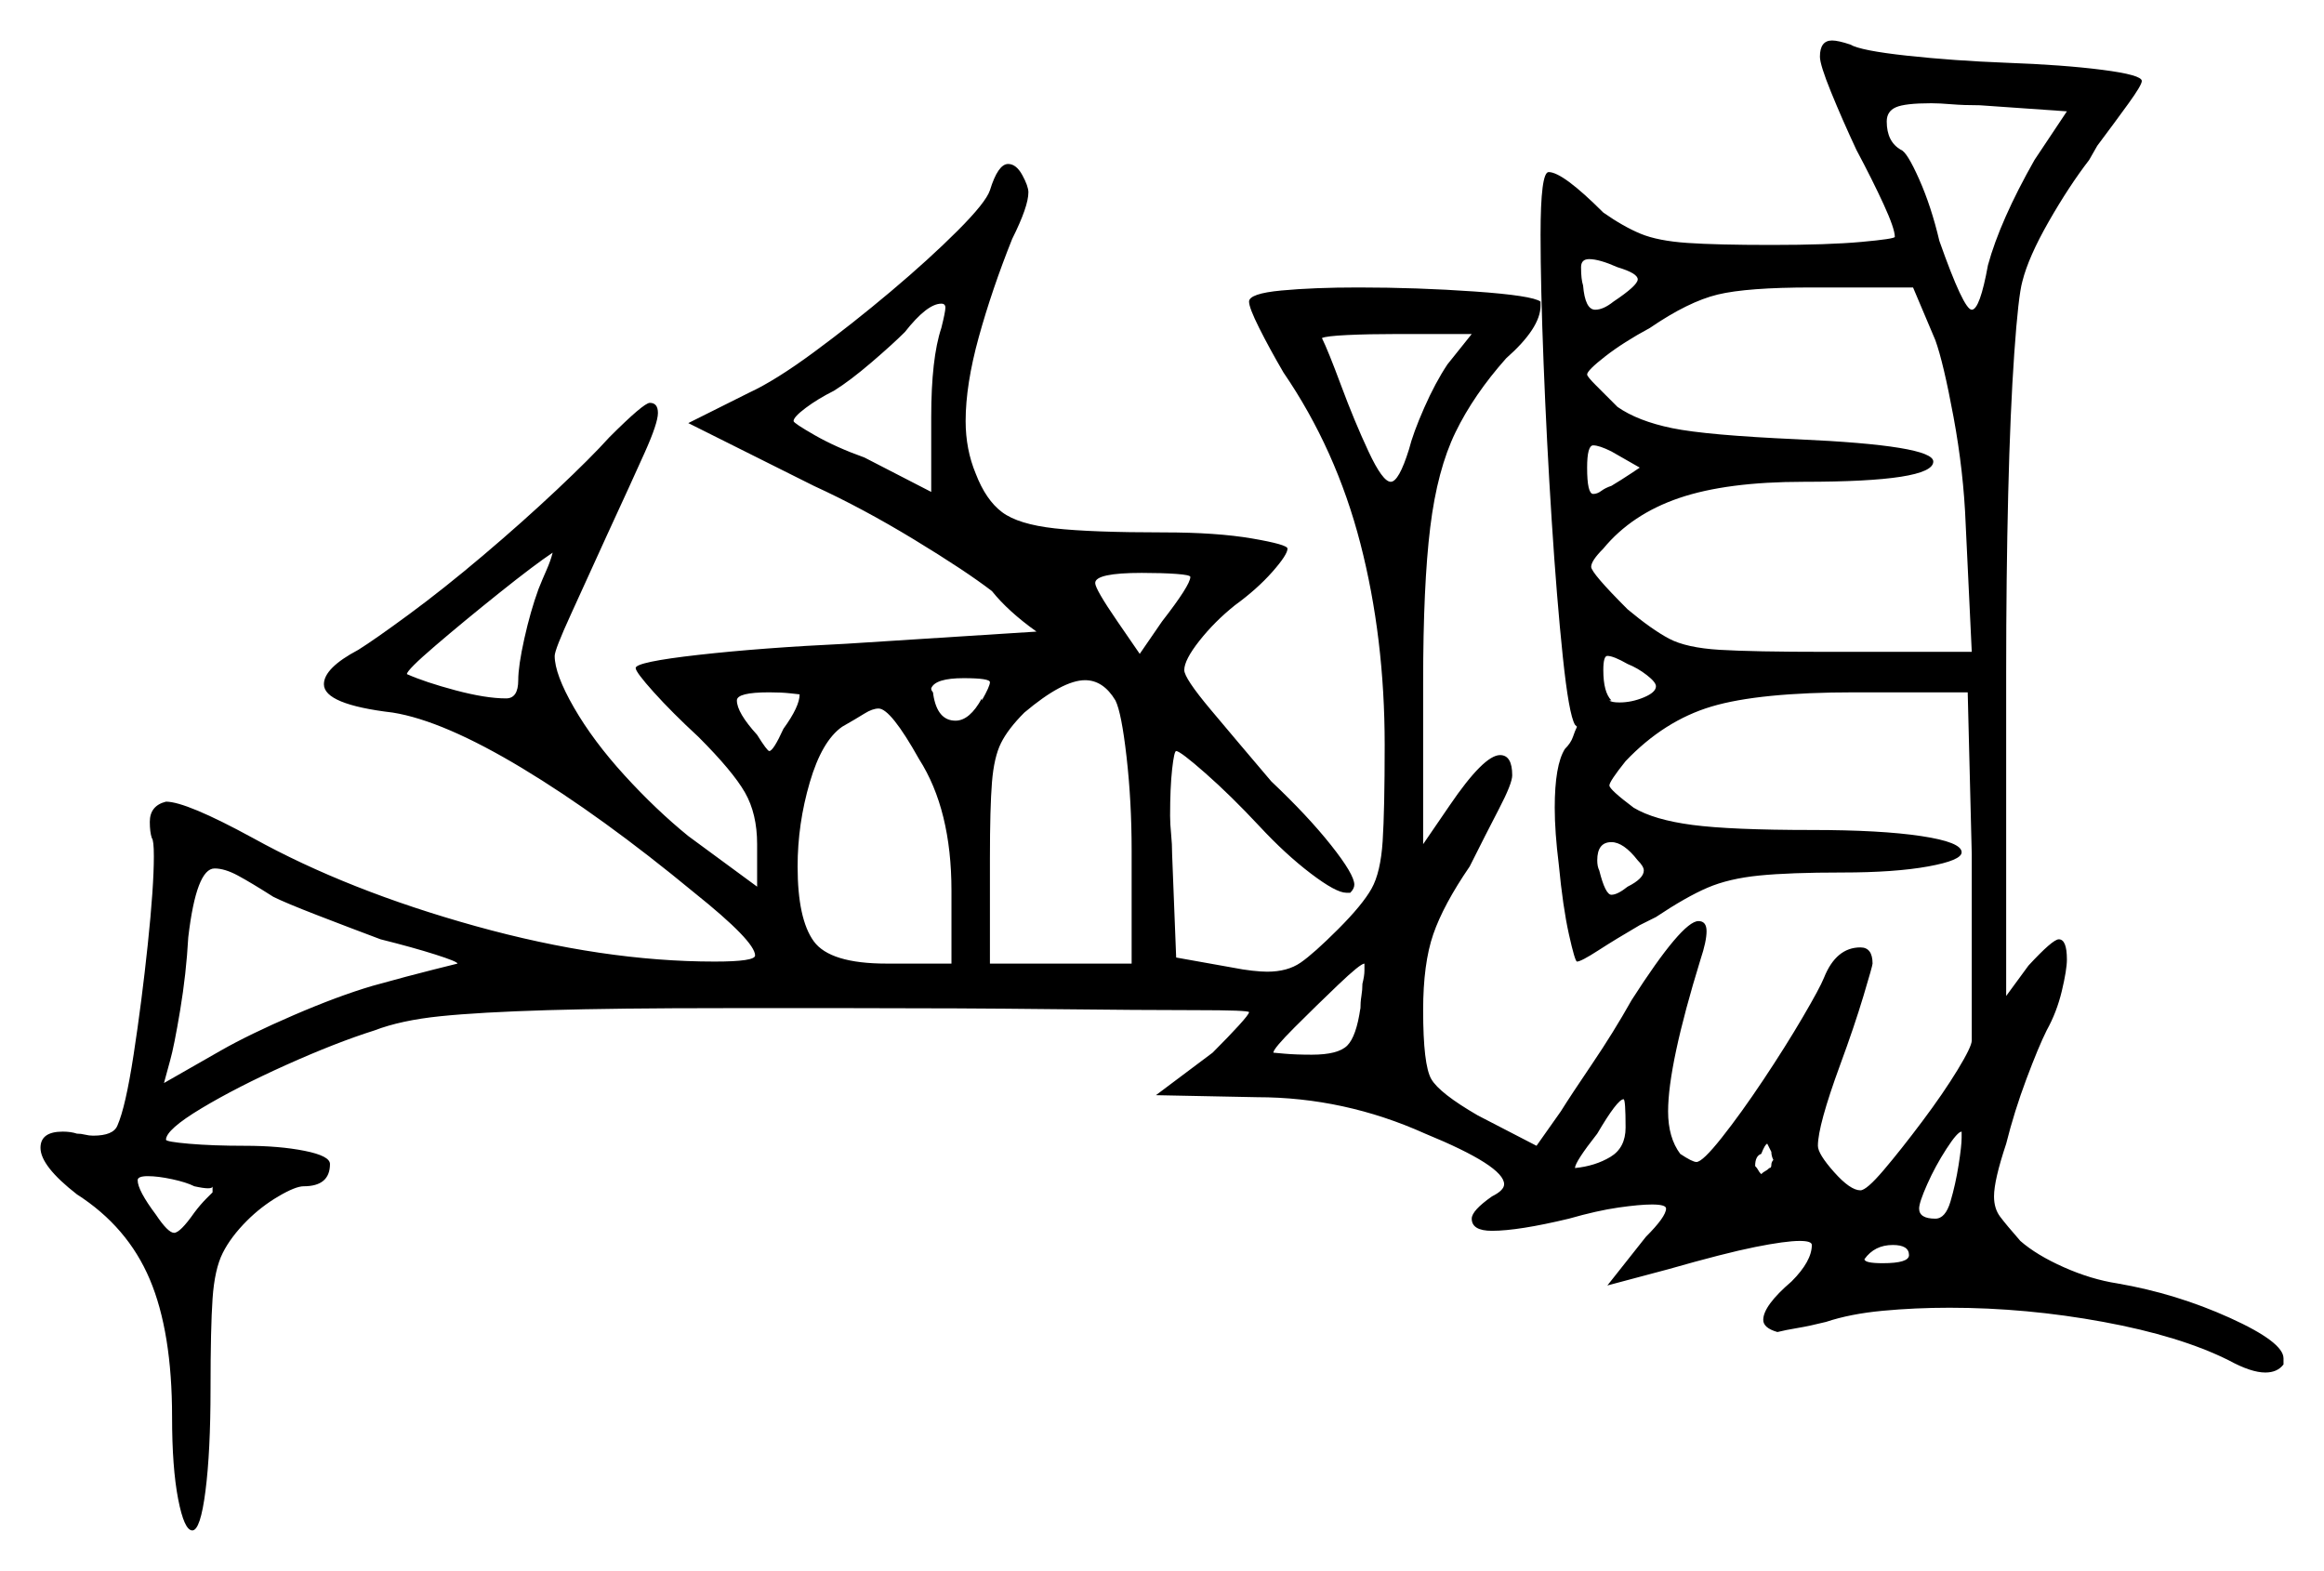 <svg xmlns="http://www.w3.org/2000/svg" width="574.0" height="388.0" viewBox="0 0 574.0 388.0"><path d="M52.5 294.5V293.0Q52.5 294.0 48.0 293.0Q46.0 292.0 42.5 291.25Q39.0 290.5 36.5 290.5Q34.0 290.5 34.0 291.5Q34.0 294.0 38.5 300.0Q41.5 304.5 43.0 304.5Q44.5 304.5 48.0 299.5Q49.5 297.5 51.0 296.0Q52.5 294.5 52.5 294.5ZM67.5 221.5Q62.0 218.0 58.75 216.25Q55.5 214.5 53.0 214.5Q48.5 214.5 46.5 231.5Q46.0 240.5 44.5 249.5Q43.0 258.5 42.0 262.0L40.5 267.5L54.5 259.5Q61.5 255.5 72.5 250.75Q83.5 246.0 92.0 243.5Q101.0 241.0 107.0 239.5Q113.0 238.0 113.0 238.0Q113.0 237.5 107.5 235.75Q102.0 234.0 94.0 232.0Q86.0 229.0 78.25 226.0Q70.5 223.0 67.5 221.5ZM133.0 145.5Q134.0 143.0 135.0 140.75Q136.0 138.5 136.5 136.5Q132.0 139.5 123.25 146.5Q114.5 153.5 107.5 159.5Q100.5 165.5 100.5 166.5Q105.0 168.5 112.5 170.5Q120.0 172.5 125.0 172.5Q128.0 172.5 128.0 168.0Q128.0 164.5 129.5 157.75Q131.0 151.0 133.0 145.5ZM197.5 171.5Q197.5 171.5 195.25 171.25Q193.0 171.0 190.0 171.0Q182.0 171.0 182.0 173.0Q182.0 176.0 187.0 181.5Q189.5 185.5 190.0 185.5Q191.0 185.5 193.5 180.0Q197.5 174.5 197.5 171.5ZM227.0 187.5Q220.0 175.0 217.0 175.0Q215.5 175.0 213.5 176.25Q211.5 177.5 208.0 179.5Q203.0 183.0 200.0 193.25Q197.0 203.5 197.0 214.0Q197.0 227.0 201.0 232.5Q205.0 238.0 219.0 238.0H235.0V220.0Q235.0 200.0 227.0 187.5ZM275.5 173.0Q272.5 168.0 268.0 168.0Q262.5 168.0 253.0 176.0Q249.0 180.0 247.25 183.5Q245.5 187.0 245.0 193.25Q244.5 199.5 244.5 212.0V238.0H279.5V210.0Q279.5 198.0 278.25 187.0Q277.0 176.0 275.5 173.0ZM336.0 249.0V249.5Q336.0 247.5 336.25 246.0Q336.5 244.5 336.5 243.0Q337.0 241.0 337.0 239.75Q337.0 238.5 337.0 238.0Q336.0 238.0 330.5 243.25Q325.0 248.5 319.75 253.75Q314.5 259.0 314.5 260.0Q314.5 260.0 317.25 260.25Q320.0 260.5 324.0 260.5Q330.5 260.5 332.75 258.25Q335.0 256.0 336.0 249.0ZM401.5 278.5Q401.5 271.5 401.0 271.5Q399.5 271.5 394.5 280.0Q389.0 287.0 389.0 288.5Q394.0 288.0 397.75 285.75Q401.5 283.5 401.5 278.5ZM404.5 212.5Q401.0 208.0 398.0 208.0Q394.5 208.0 394.5 212.5Q394.5 214.0 395.0 215.0Q396.5 221.0 398.0 221.0Q399.5 221.0 402.0 219.0Q406.0 217.0 406.0 215.0Q406.0 214.0 404.5 212.5ZM437.0 288.5Q437.5 288.5 437.5 287.75Q437.5 287.0 438.0 286.5Q437.5 285.5 437.5 284.5L436.5 282.5Q436.0 282.5 435.0 285.0Q433.5 285.5 433.5 288.0Q434.0 288.5 434.25 289.0Q434.5 289.5 435.0 290.0Q435.5 289.5 436.0 289.25Q436.5 289.0 437.0 288.5ZM471.5 310.0Q471.5 307.5 467.5 307.5Q463.0 307.5 460.5 311.0Q460.5 312.0 465.0 312.0Q471.5 312.0 471.5 310.0ZM478.0 301.0Q480.5 301.0 481.75 296.75Q483.0 292.5 483.75 287.75Q484.5 283.0 484.5 281.0V279.5Q483.5 279.5 480.75 283.75Q478.0 288.0 476.0 292.5Q474.0 297.0 474.0 298.5Q474.0 301.0 478.0 301.0ZM232.5 81.0Q233.5 77.0 233.5 76.0Q233.5 75.0 232.5 75.0Q229.0 75.0 223.5 82.0Q220.5 85.0 215.25 89.5Q210.0 94.0 206.0 96.5Q202.0 98.5 199.0 100.75Q196.0 103.0 196.0 104.0Q196.0 104.5 201.25 107.5Q206.5 110.5 213.5 113.0L230.0 121.5V103.0Q230.0 88.5 232.5 81.0ZM242.5 172.5V173.0Q244.5 169.5 244.5 168.5Q244.5 167.5 238.0 167.5Q231.0 167.5 230.0 170.0Q230.0 170.5 230.25 170.75Q230.5 171.0 230.5 171.5Q231.5 178.0 236.0 178.0Q239.5 178.0 242.5 172.5ZM294.0 142.5Q294.0 142.0 290.5 141.75Q287.0 141.5 282.0 141.5Q270.5 141.5 270.5 144.0Q270.5 145.5 276.0 153.5L281.5 161.5L287.0 153.5Q294.0 144.5 294.0 142.5ZM357.5 90.0 363.5 82.5H345.0Q338.0 82.5 332.75 82.75Q327.5 83.0 326.5 83.5Q328.0 86.5 331.25 95.25Q334.5 104.0 338.0 111.5Q341.5 119.0 343.5 119.0Q345.5 119.0 348.0 111.0Q349.0 107.0 351.75 100.75Q354.5 94.5 357.5 90.0ZM399.5 66.0Q395.0 64.0 392.5 64.0Q390.5 64.0 390.5 66.0Q390.5 69.0 391.0 70.5Q391.5 76.5 394.0 76.5Q396.0 76.5 398.5 74.5Q404.5 70.5 404.5 69.0Q404.5 67.5 399.5 66.0ZM405.0 115.5 398.0 111.5Q395.0 110.0 393.5 110.0Q392.0 110.0 392.0 115.5Q392.0 122.0 393.5 122.0Q394.5 122.0 395.5 121.25Q396.5 120.5 398.0 120.0Q400.5 118.5 402.75 117.0Q405.0 115.5 405.0 115.5ZM409.0 169.5Q409.0 168.5 406.75 166.75Q404.5 165.0 402.0 164.0Q398.5 162.0 397.0 162.0Q396.0 162.0 396.0 165.5Q396.0 171.0 398.0 173.0H397.5Q398.0 173.5 400.0 173.5Q403.0 173.5 406.0 172.25Q409.0 171.0 409.0 169.5ZM478.0 84.0 472.5 71.0H447.5Q431.5 71.0 424.25 72.75Q417.0 74.5 407.5 81.0Q401.0 84.5 396.5 88.0Q392.0 91.5 392.0 92.5Q392.0 93.0 394.25 95.25Q396.5 97.5 399.5 100.5Q404.5 104.0 413.0 105.75Q421.5 107.5 444.0 108.5Q477.5 110.0 477.5 114.0Q477.5 119.0 445.5 119.0Q426.5 119.0 414.75 123.0Q403.0 127.0 396.0 135.5Q393.0 138.5 393.0 140.0Q393.0 141.5 402.0 150.5Q408.0 155.5 412.25 157.75Q416.5 160.0 424.75 160.5Q433.0 161.0 451.0 161.0H487.0L485.5 129.5Q485.0 116.5 482.5 103.0Q480.0 89.5 478.0 84.0ZM502.5 39.5 510.5 27.5 489.0 26.0Q485.0 26.0 482.0 25.75Q479.0 25.5 477.0 25.5Q470.5 25.5 468.25 26.5Q466.0 27.5 466.0 30.0Q466.0 35.0 469.5 37.0Q471.0 37.5 474.0 44.25Q477.0 51.0 479.0 59.5Q485.0 76.5 487.0 76.5Q489.0 76.5 491.0 65.5Q494.0 54.5 502.5 39.5ZM449.5 14.0Q449.5 10.0 452.5 10.0Q454.0 10.0 457.0 11.0Q459.5 12.5 471.0 13.75Q482.5 15.0 495.5 15.5Q509.5 16.0 519.25 17.25Q529.0 18.5 529.0 20.0Q529.0 21.0 525.75 25.5Q522.5 30.0 518.0 36.0L516.0 39.5Q511.0 46.0 506.0 54.75Q501.0 63.5 499.5 69.5Q498.5 73.0 497.5 87.25Q496.5 101.5 496.0 122.0Q495.5 142.5 495.5 166.0V246.0L501.0 238.5Q507.0 232.0 508.5 232.0Q510.5 232.0 510.5 237.0Q510.5 239.5 509.25 244.75Q508.0 250.0 505.5 254.5Q503.5 258.5 500.5 266.5Q497.5 274.5 495.5 282.5Q492.5 291.5 492.5 295.5Q492.5 298.5 494.0 300.5Q495.5 302.5 499.0 306.5Q503.0 310.0 509.75 313.0Q516.5 316.0 523.0 317.0Q537.5 319.5 550.75 325.5Q564.0 331.5 564.0 335.5V337.0Q562.5 339.0 559.5 339.0Q556.0 339.0 550.5 336.0Q538.5 330.0 519.5 326.5Q500.5 323.0 481.5 323.0Q473.0 323.0 465.0 323.75Q457.0 324.5 451.0 326.5Q447.0 327.5 444.0 328.0Q441.0 328.5 439.0 329.0Q435.5 328.0 435.5 326.0Q435.5 322.5 442.5 316.5Q447.5 311.5 447.5 307.5Q447.5 306.5 444.5 306.5Q441.0 306.5 433.5 308.0Q426.0 309.5 412.0 313.5L397.0 317.5L406.5 305.5Q411.5 300.5 411.5 298.5Q411.5 297.5 408.0 297.5Q405.0 297.5 399.75 298.25Q394.5 299.0 387.5 301.0Q375.0 304.0 368.5 304.0Q363.5 304.0 363.5 301.0Q363.5 299.0 368.5 295.5Q371.5 294.0 371.5 292.5Q371.5 288.0 352.0 280.0Q332.0 271.0 310.5 271.0L285.5 270.5L299.5 260.0Q303.5 256.0 306.0 253.25Q308.5 250.5 308.5 250.0Q308.5 249.5 295.25 249.5Q282.0 249.5 259.75 249.25Q237.5 249.0 210.5 249.0H179.0Q152.0 249.0 135.25 249.5Q118.5 250.0 108.75 251.0Q99.0 252.0 92.5 254.5Q83.0 257.5 70.75 263.0Q58.5 268.5 49.75 273.75Q41.0 279.0 41.0 281.5Q41.0 282.0 46.75 282.5Q52.5 283.0 60.5 283.0Q69.0 283.0 75.25 284.25Q81.5 285.5 81.5 287.5Q81.5 293.0 75.0 293.0Q73.0 293.0 68.75 295.5Q64.5 298.0 61.0 301.5Q57.0 305.5 55.0 309.5Q53.0 313.5 52.5 320.75Q52.0 328.0 52.0 343.0Q52.0 358.5 50.75 368.25Q49.5 378.0 47.5 378.0Q45.5 378.0 44.0 370.25Q42.5 362.5 42.5 350.0Q42.5 329.0 37.0 316.0Q31.5 303.0 19.0 295.0Q10.0 288.0 10.0 283.5Q10.0 279.5 15.5 279.5Q17.5 279.5 19.0 280.0Q20.0 280.0 21.0 280.25Q22.0 280.5 23.0 280.5Q28.0 280.5 29.0 278.0Q31.0 273.5 33.0 260.5Q35.0 247.5 36.5 233.25Q38.0 219.0 38.0 211.5Q38.0 207.5 37.5 207.0Q37.0 205.5 37.0 203.0Q37.0 199.0 41.0 198.0Q46.0 198.0 62.5 207.0Q86.0 220.0 117.5 228.75Q149.0 237.5 176.5 237.5Q186.5 237.5 186.5 236.0Q186.5 232.5 171.5 220.5Q148.5 201.5 129.0 189.75Q109.5 178.0 97.0 176.0Q80.0 174.0 80.0 169.0Q80.0 165.0 88.5 160.5Q92.5 158.0 101.0 151.75Q109.5 145.5 119.25 137.25Q129.0 129.0 137.5 121.0Q146.0 113.0 150.5 108.0Q159.0 99.5 160.5 99.5Q162.5 99.5 162.5 102.0Q162.5 104.5 159.25 111.75Q156.0 119.0 150.0 132.0Q145.0 143.0 141.0 151.75Q137.0 160.5 137.0 162.0Q137.0 166.5 141.75 174.75Q146.5 183.0 154.25 191.5Q162.0 200.0 170.0 206.5L187.0 219.0V208.5Q187.0 201.0 184.0 195.75Q181.0 190.5 172.5 182.0Q166.0 176.0 161.5 171.0Q157.0 166.0 157.0 165.0Q157.0 163.5 172.5 161.75Q188.0 160.0 209.0 159.0L256.0 156.0Q249.0 151.0 245.0 146.0Q238.5 141.0 225.75 133.25Q213.0 125.5 201.0 120.0L170.0 104.5L185.0 97.0Q191.5 94.0 201.0 87.0Q210.5 80.0 220.0 72.0Q229.5 64.0 236.5 57.0Q243.5 50.0 244.5 47.0Q246.5 40.5 249.0 40.5Q251.0 40.5 252.5 43.25Q254.0 46.0 254.0 47.5Q254.0 51.0 250.0 59.0Q245.0 71.5 241.75 83.25Q238.5 95.0 238.5 104.0Q238.5 111.0 241.0 117.0Q243.5 123.5 247.5 126.5Q251.5 129.5 260.5 130.5Q269.5 131.5 287.5 131.5Q300.5 131.5 309.25 133.0Q318.0 134.5 318.0 135.5Q318.0 137.0 314.25 141.25Q310.5 145.5 305.0 149.5Q300.0 153.5 296.25 158.25Q292.5 163.0 292.5 165.5Q292.5 167.5 299.0 175.25Q305.5 183.0 314.0 193.0Q323.0 201.5 328.75 208.75Q334.5 216.0 334.5 218.5Q334.5 219.5 333.5 220.5H332.5Q330.0 220.5 323.75 215.75Q317.5 211.0 311.0 204.0Q304.0 196.5 297.75 191.0Q291.5 185.5 290.5 185.5Q290.0 185.5 289.5 190.0Q289.0 194.5 289.0 201.5Q289.0 203.5 289.25 206.0Q289.5 208.5 289.5 211.0L290.5 236.5L304.5 239.0Q307.0 239.5 309.25 239.75Q311.5 240.0 313.0 240.0Q318.0 240.0 321.25 237.75Q324.5 235.5 330.5 229.5Q336.5 223.5 338.75 219.5Q341.0 215.5 341.5 207.75Q342.0 200.0 342.0 184.0Q342.0 157.5 336.0 134.25Q330.0 111.0 317.0 92.0Q313.5 86.0 311.0 81.0Q308.5 76.0 308.5 74.5Q308.5 72.5 316.5 71.75Q324.5 71.0 335.5 71.0Q350.0 71.0 364.25 72.0Q378.5 73.0 380.5 74.5V75.5Q380.5 81.0 372.0 88.5Q364.0 97.5 359.5 106.75Q355.0 116.0 353.25 130.25Q351.5 144.5 351.5 168.5V208.5L358.0 199.0Q366.5 186.5 370.5 186.5Q373.5 186.5 373.5 191.5Q373.5 193.5 370.25 199.75Q367.0 206.0 363.0 214.0Q356.5 223.5 354.0 230.75Q351.5 238.0 351.5 249.5Q351.5 263.0 353.5 266.5Q355.5 270.0 365.0 275.5L379.5 283.0L385.5 274.5Q388.0 270.5 393.25 262.75Q398.5 255.0 403.0 247.0Q415.5 227.5 419.5 227.5Q421.5 227.5 421.5 230.0Q421.5 232.5 420.0 237.0Q412.0 263.0 412.0 274.5Q412.0 281.0 415.0 285.0Q418.0 287.0 419.0 287.0Q420.5 287.0 425.25 281.0Q430.0 275.0 435.5 266.75Q441.0 258.5 445.25 251.25Q449.5 244.0 450.5 241.5Q453.5 234.0 459.5 234.0Q462.5 234.0 462.5 238.0Q462.5 238.5 460.25 246.0Q458.0 253.5 454.5 263.0Q449.0 278.0 449.0 283.0Q449.0 285.0 453.0 289.5Q457.0 294.0 459.5 294.0Q461.0 294.0 465.25 289.0Q469.5 284.0 474.75 277.0Q480.0 270.0 483.5 264.25Q487.0 258.5 487.0 257.0V211.0L486.0 171.0H458.0Q434.5 171.0 422.75 174.5Q411.0 178.0 401.5 188.0Q397.5 193.0 397.5 194.0Q397.5 195.0 403.5 199.5Q408.5 202.5 418.0 203.75Q427.5 205.0 447.5 205.0Q464.5 205.0 474.5 206.5Q484.5 208.0 484.5 210.5Q484.5 212.5 476.25 214.0Q468.0 215.5 455.0 215.5Q442.0 215.5 434.5 216.25Q427.0 217.0 421.75 219.25Q416.5 221.5 409.0 226.5L405.0 228.5Q399.0 232.0 394.75 234.75Q390.5 237.5 389.5 237.5Q389.0 237.5 387.5 230.75Q386.0 224.0 385.0 213.5Q384.5 209.5 384.25 206.0Q384.0 202.5 384.0 199.5Q384.0 189.0 386.5 185.0Q388.0 183.5 388.5 182.0Q389.0 180.5 389.5 179.5L389.0 179.0Q387.5 176.5 386.0 162.25Q384.5 148.0 383.25 128.5Q382.0 109.0 381.25 89.75Q380.5 70.5 380.5 58.0Q380.5 42.5 382.5 42.5Q386.0 42.5 396.0 52.5Q401.0 56.0 405.25 57.75Q409.5 59.5 416.75 60.0Q424.0 60.5 437.5 60.5Q451.5 60.5 459.75 59.75Q468.0 59.0 468.0 58.5Q468.0 56.5 465.25 50.5Q462.5 44.5 458.5 37.0Q455.0 29.5 452.25 22.75Q449.5 16.0 449.5 14.0Z" fill="black" /></svg>